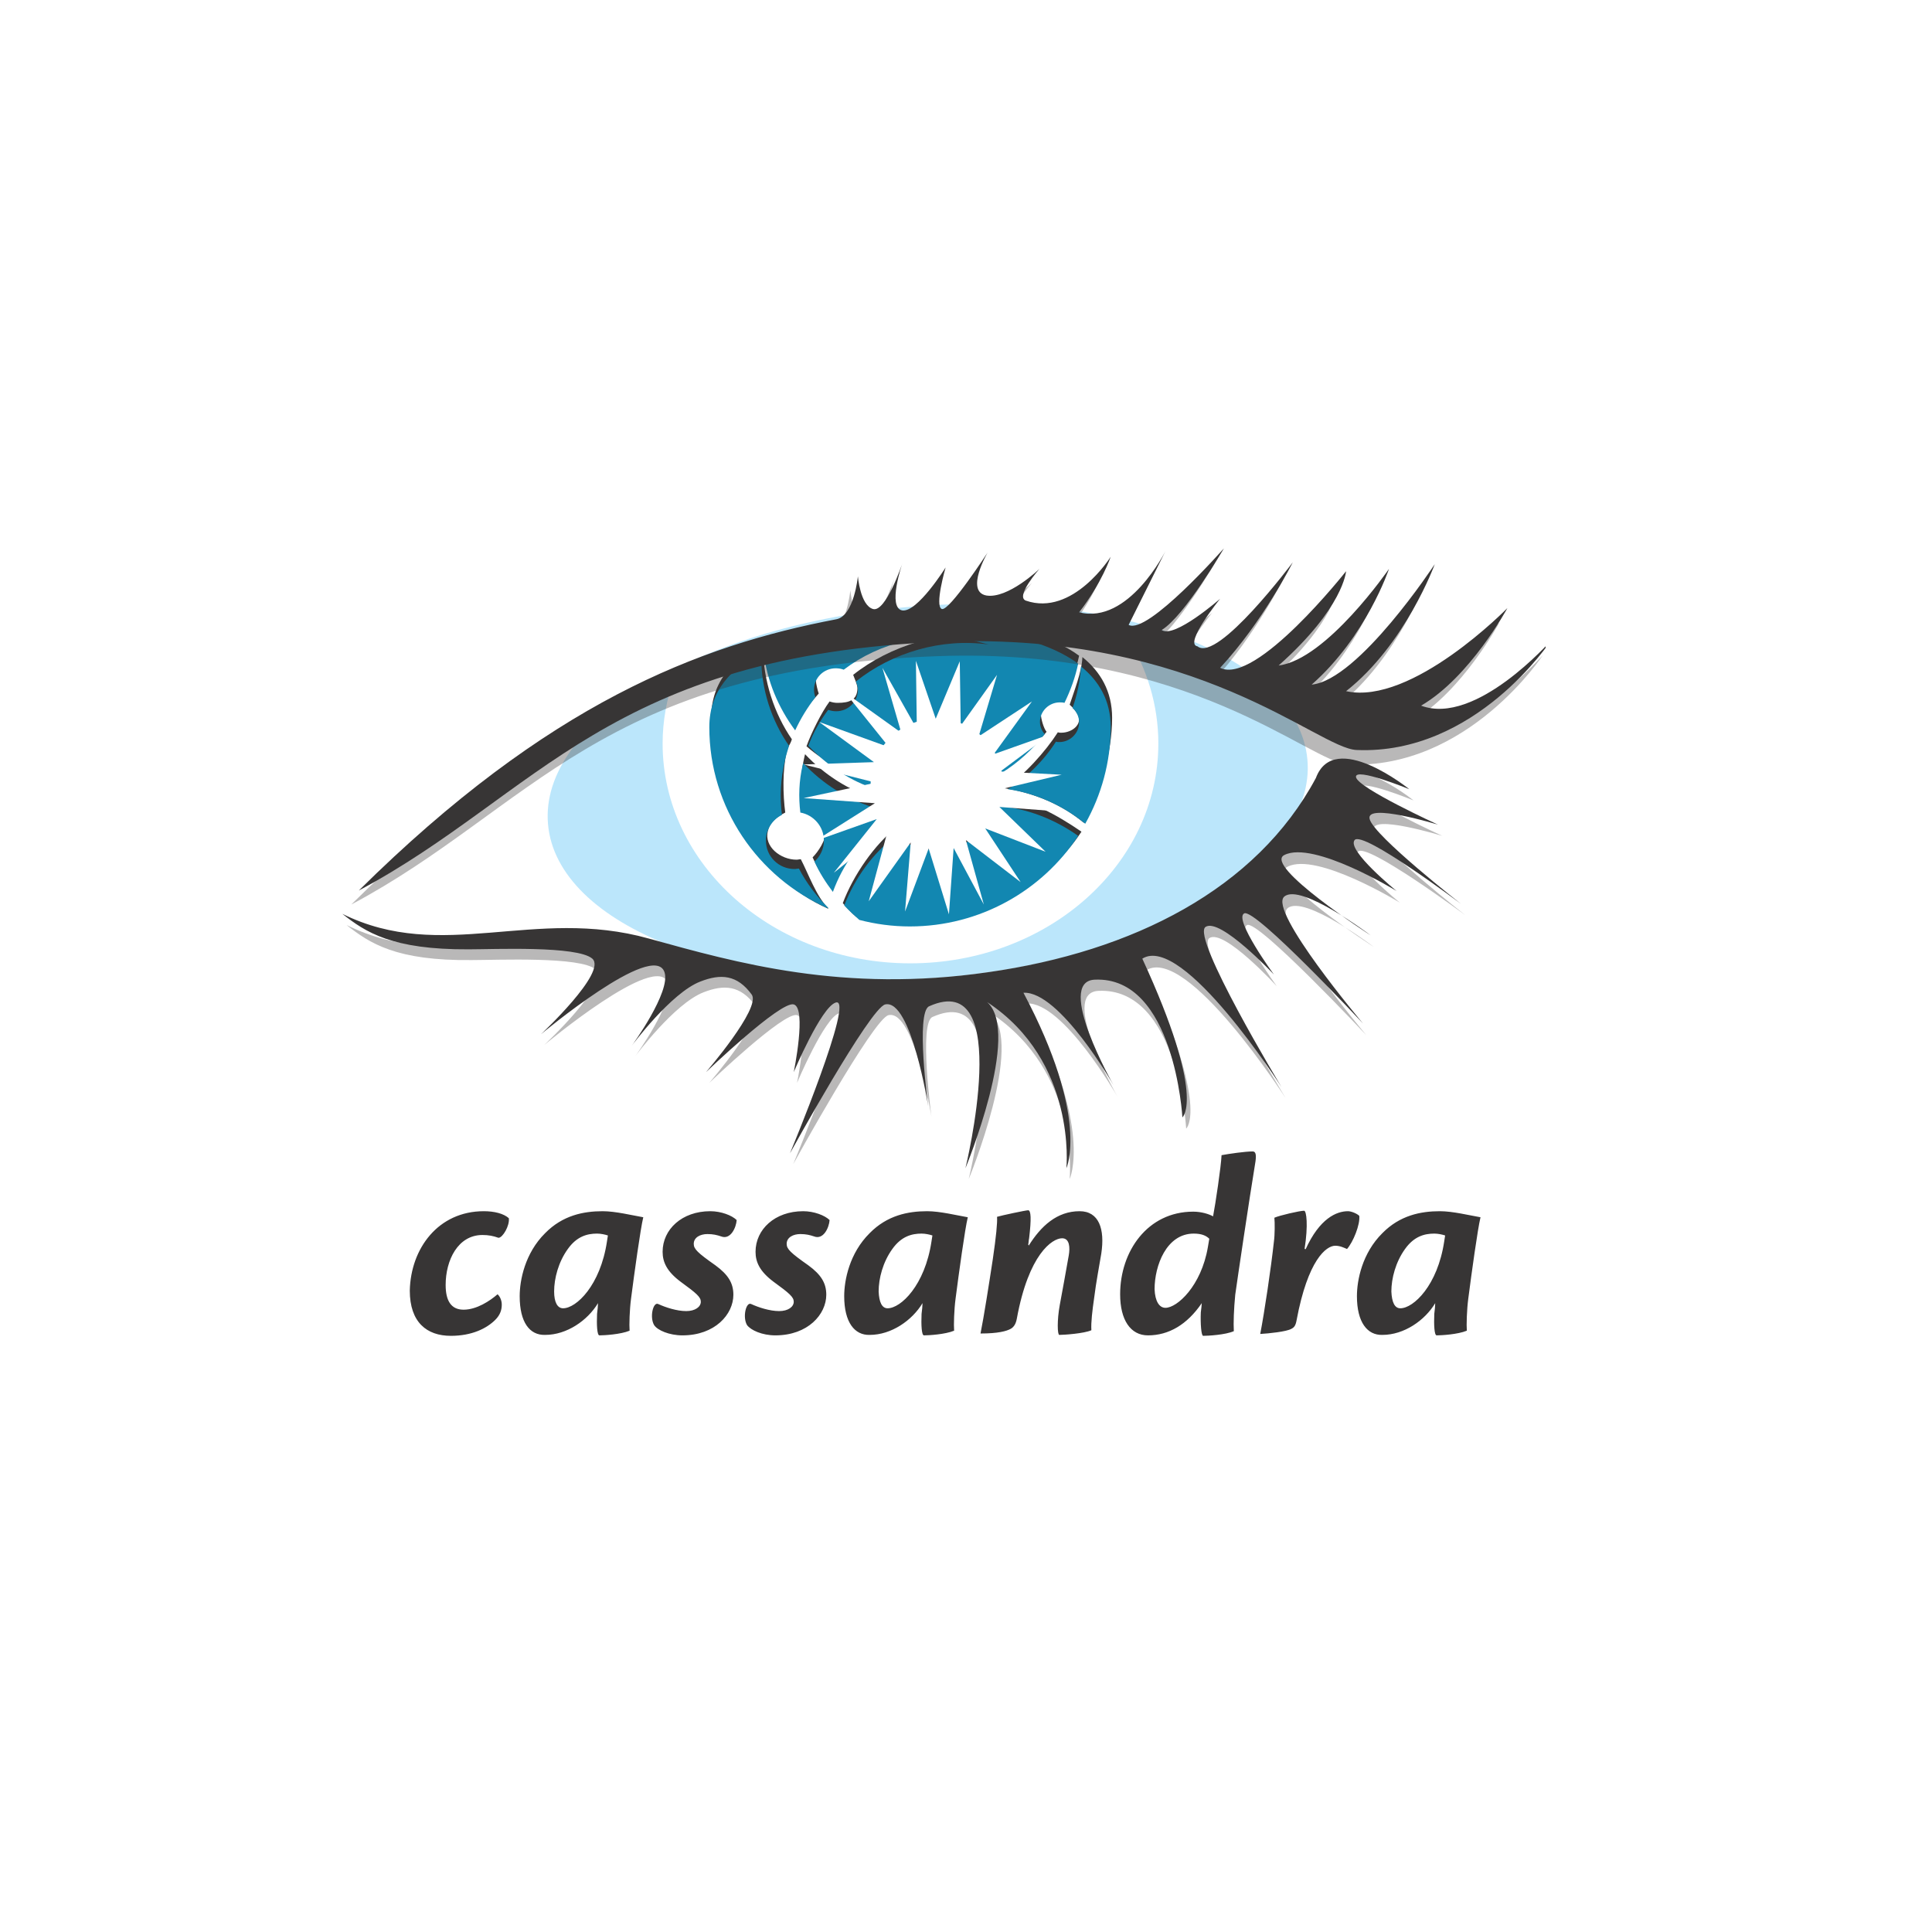 <svg width="120" height="120" viewBox="0 0 120 120" fill="none" xmlns="http://www.w3.org/2000/svg">
<g filter="url(#filter0_d_103_911)">
<rect x="9" y="9" width="100" height="100" rx="16" fill="white"/>
</g>
<g clip-path="url(#clip0_103_911)">
<path d="M30.053 75.23C30.697 75.23 31.283 75.374 31.605 75.665C31.664 76.128 31.225 76.882 30.961 76.882C30.639 76.766 30.346 76.708 29.965 76.708C28.441 76.708 27.68 78.274 27.68 79.811C27.68 80.767 28.002 81.347 28.793 81.347C29.613 81.347 30.434 80.796 30.902 80.391C31.02 80.478 31.166 80.738 31.166 81.028C31.166 81.347 31.078 81.666 30.756 81.985C30.229 82.507 29.32 82.971 28.002 82.971C26.508 82.971 25.453 82.13 25.453 80.159C25.512 77.549 27.211 75.23 30.053 75.23ZM34.975 81.26C35.795 81.26 37.289 79.84 37.699 77.114C37.728 76.94 37.728 76.911 37.758 76.737C37.582 76.679 37.318 76.621 37.084 76.621C36.469 76.621 35.824 76.795 35.268 77.578C34.682 78.39 34.418 79.405 34.418 80.216C34.418 80.883 34.623 81.26 34.975 81.26ZM32.279 80.507C32.279 79.521 32.602 77.839 33.861 76.592C34.945 75.49 36.234 75.23 37.435 75.23C38.227 75.23 39.281 75.49 39.955 75.606C39.779 76.331 39.398 79.086 39.193 80.68C39.105 81.347 39.076 82.304 39.105 82.652C38.549 82.884 37.523 82.942 37.23 82.942C37.084 82.942 37.055 82.275 37.084 81.608C37.113 81.405 37.143 81.086 37.143 80.941C36.498 82.014 35.209 82.913 33.861 82.913C32.895 82.942 32.279 82.13 32.279 80.507ZM44.115 75.23C44.789 75.23 45.463 75.49 45.756 75.78C45.727 76.244 45.375 77.027 44.789 76.795C44.525 76.708 44.291 76.65 43.94 76.65C43.5 76.65 43.09 76.853 43.09 77.259C43.09 77.578 43.324 77.81 44.438 78.593C45.228 79.173 45.551 79.695 45.551 80.419C45.551 81.637 44.408 82.942 42.387 82.942C41.566 82.942 40.834 82.623 40.629 82.304C40.336 81.811 40.57 80.825 40.893 80.999C41.332 81.202 42.035 81.434 42.621 81.434C43.178 81.434 43.529 81.173 43.529 80.854C43.529 80.564 43.266 80.332 42.27 79.608C41.42 78.97 41.156 78.39 41.156 77.752C41.156 76.36 42.357 75.23 44.115 75.23ZM49.887 75.23C50.56 75.23 51.234 75.49 51.527 75.78C51.498 76.244 51.147 77.027 50.56 76.795C50.297 76.708 50.062 76.65 49.711 76.65C49.272 76.65 48.861 76.853 48.861 77.259C48.861 77.578 49.096 77.81 50.209 78.593C51 79.173 51.322 79.695 51.322 80.419C51.322 81.637 50.18 82.942 48.158 82.942C47.338 82.942 46.635 82.623 46.4 82.304C46.107 81.811 46.342 80.825 46.664 80.999C47.103 81.202 47.807 81.434 48.393 81.434C48.949 81.434 49.301 81.173 49.301 80.854C49.301 80.564 49.037 80.332 48.041 79.608C47.191 78.97 46.928 78.39 46.928 77.752C46.928 76.36 48.129 75.23 49.887 75.23ZM55.131 81.26C55.951 81.26 57.445 79.84 57.855 77.114C57.885 76.94 57.885 76.911 57.914 76.737C57.738 76.679 57.475 76.621 57.24 76.621C56.625 76.621 55.98 76.795 55.424 77.578C54.838 78.39 54.574 79.405 54.574 80.216C54.603 80.883 54.779 81.26 55.131 81.26ZM52.435 80.507C52.435 79.521 52.758 77.839 54.018 76.592C55.102 75.49 56.391 75.23 57.592 75.23C58.383 75.23 59.438 75.49 60.111 75.606C59.935 76.331 59.555 79.086 59.35 80.68C59.262 81.347 59.232 82.304 59.262 82.652C58.705 82.884 57.68 82.942 57.387 82.942C57.24 82.942 57.211 82.275 57.24 81.608C57.27 81.405 57.299 81.086 57.299 80.941C56.654 82.014 55.365 82.913 54.018 82.913C53.08 82.942 52.435 82.13 52.435 80.507ZM63.891 77.375C64.652 76.157 65.648 75.23 67.055 75.23C68.256 75.23 68.637 76.331 68.402 77.868C68.285 78.593 68.08 79.637 67.963 80.594C67.846 81.405 67.758 82.13 67.787 82.623C67.348 82.826 66.088 82.913 65.795 82.913C65.678 82.913 65.648 82.014 65.824 81.057C65.971 80.275 66.234 78.825 66.381 77.984C66.469 77.491 66.439 76.911 65.971 76.911C65.356 76.911 63.891 77.897 63.158 81.898C63.1 82.217 62.982 82.42 62.777 82.536C62.514 82.681 61.986 82.826 60.902 82.826C61.107 81.811 61.43 79.753 61.664 78.216C61.869 76.824 61.957 75.925 61.928 75.578C62.221 75.49 63.715 75.172 63.861 75.172C64.037 75.172 64.066 75.694 63.92 76.911C63.891 77.027 63.891 77.201 63.861 77.317H63.891V77.375ZM72.387 81.231C73.119 81.231 74.613 79.869 75.023 77.462C75.053 77.317 75.082 77.085 75.111 76.94C74.906 76.737 74.613 76.621 74.144 76.621C72.445 76.621 71.713 78.622 71.713 80.072C71.742 80.825 72.006 81.231 72.387 81.231ZM71.303 82.942C70.219 82.942 69.574 81.985 69.574 80.391C69.574 77.723 71.273 75.258 74.115 75.258C74.613 75.258 75.082 75.403 75.346 75.549C75.492 74.795 75.844 72.446 75.873 71.75C76.342 71.663 77.338 71.518 77.807 71.518C77.982 71.518 78.041 71.692 77.982 72.127C77.572 74.621 76.869 79.376 76.723 80.419C76.635 81.318 76.606 82.188 76.635 82.681C76.107 82.913 75.023 82.971 74.731 82.971C74.613 82.971 74.555 82.217 74.584 81.521C74.613 81.318 74.643 80.999 74.643 80.941C73.734 82.275 72.592 82.942 71.303 82.942ZM81.088 77.607C81.967 75.665 83.022 75.23 83.725 75.23C83.93 75.23 84.281 75.374 84.428 75.519C84.486 76.07 84.047 77.143 83.666 77.578C83.461 77.491 83.227 77.375 82.934 77.375C82.377 77.375 81.234 78.245 80.531 82.014C80.473 82.333 80.385 82.449 80.209 82.536C79.916 82.71 78.803 82.826 78.275 82.855C78.539 81.492 78.949 78.738 79.125 77.114C79.184 76.708 79.184 75.925 79.154 75.635C79.477 75.49 80.736 75.201 81 75.201C81.147 75.201 81.264 76.099 81.029 77.578H81.088V77.607ZM86.977 81.26C87.797 81.26 89.291 79.84 89.701 77.114C89.731 76.94 89.731 76.911 89.76 76.737C89.584 76.679 89.32 76.621 89.086 76.621C88.471 76.621 87.826 76.795 87.269 77.578C86.684 78.39 86.42 79.405 86.42 80.216C86.449 80.883 86.625 81.26 86.977 81.26ZM84.281 80.507C84.281 79.521 84.603 77.839 85.863 76.592C86.947 75.49 88.236 75.23 89.438 75.23C90.228 75.23 91.283 75.49 91.957 75.606C91.781 76.331 91.4 79.086 91.195 80.68C91.107 81.347 91.078 82.304 91.107 82.652C90.551 82.884 89.525 82.942 89.232 82.942C89.086 82.942 89.057 82.275 89.086 81.608C89.115 81.405 89.144 81.086 89.144 80.941C88.5 82.014 87.211 82.913 85.863 82.913C84.926 82.942 84.281 82.13 84.281 80.507Z" fill="#373535"/>
<path d="M81.206 47.192C81.762 53.542 71.655 59.602 58.618 60.703C45.581 61.805 34.594 57.543 34.038 51.193C33.481 44.844 43.588 38.784 56.625 37.682C69.633 36.58 80.649 40.813 81.206 47.192Z" fill="#BBE6FB"/>
<path d="M56.977 38.407C51.996 38.32 46.195 40.292 41.859 42.118C41.42 43.394 41.156 44.757 41.156 46.178C41.156 53.716 48.041 59.834 56.537 59.834C65.033 59.834 71.947 53.745 71.947 46.178C71.947 43.8 71.244 41.538 70.043 39.596C66.586 39.074 61.81 38.494 56.977 38.407Z" fill="white"/>
<path d="M56.566 38.407C53.812 38.233 49.066 39.654 45.111 41.075C44.496 42.466 44.174 44.003 44.174 45.627C44.174 52.237 50.238 57.601 56.625 57.601C62.982 57.601 68.607 52.237 69.076 45.627C69.223 43.481 68.49 41.452 67.436 39.712C63.363 39.016 59.027 38.581 56.566 38.407Z" fill="white"/>
<path d="M49.506 44.786C49.857 44.032 50.355 43.684 50.853 43.076C50.795 42.931 50.678 42.438 50.678 42.293C50.678 41.539 51.293 40.959 52.025 40.959C52.201 40.959 52.377 40.988 52.523 41.046C54.779 39.335 57.738 38.611 60.727 39.277C60.99 39.335 61.254 39.422 61.518 39.48C58.588 39.074 55.248 40.118 52.992 41.916C53.051 42.09 53.256 42.525 53.256 42.728C53.256 43.481 52.758 43.656 52.025 43.656C51.85 43.656 51.703 43.627 51.527 43.569C51.029 44.235 50.385 45.54 50.092 46.352C51.352 47.454 52.465 47.86 53.93 48.41C53.93 48.352 53.988 48.266 53.988 48.208C53.988 45.975 55.98 44.148 58.236 44.148C60.258 44.148 61.957 45.598 62.279 47.512C63.305 46.874 64.272 46.381 65.004 45.453C64.828 45.25 64.652 44.641 64.652 44.351C64.652 43.684 65.209 43.134 65.883 43.134C65.971 43.134 66.059 43.134 66.176 43.163C66.557 42.38 66.85 41.568 67.025 40.727C63.48 38.118 56.625 38.495 56.625 38.495C56.625 38.495 51.176 38.205 47.484 40.002C47.748 41.684 48.451 43.365 49.506 44.786Z" fill="#373535"/>
<path d="M66.439 43.771C66.703 44.003 66.82 44.177 66.937 44.38C67.259 44.96 66.615 45.511 65.912 45.511C65.853 45.511 65.765 45.511 65.707 45.481C64.945 46.67 63.597 48.178 62.396 48.961C64.242 49.251 65.97 49.976 67.318 51.106C68.314 49.338 69.076 46.757 69.076 44.583C69.076 42.93 68.343 41.712 67.23 40.813C67.201 41.712 66.703 42.959 66.439 43.771ZM51.556 55.021C52.171 53.339 53.666 52.063 55.101 50.932C54.896 50.642 54.574 49.947 54.457 49.628C52.728 49.106 51.205 48.12 50.004 46.844C50.004 46.873 49.974 46.931 49.974 46.96C49.74 47.946 49.711 48.961 49.828 49.918C50.648 50.063 51.292 50.787 51.292 51.657C51.292 52.179 50.824 52.904 50.472 53.252C50.824 54.006 51.087 54.412 51.556 55.021Z" fill="#373535"/>
<path d="M51.44 56.413C50.707 55.688 50.209 54.267 49.74 53.368C49.652 53.368 49.565 53.397 49.477 53.397C48.48 53.397 47.455 52.585 47.69 51.629C47.807 51.107 48.188 50.759 48.773 50.469C48.627 49.367 48.598 47.83 48.861 46.7C48.92 46.381 49.096 46.236 49.184 45.917C48.1 44.351 47.397 42.263 47.397 40.205V39.973C45.551 40.901 44.174 42.321 44.174 44.583C44.174 49.599 47.103 54.528 51.44 56.441V56.413ZM62.133 49.483C61.576 51.049 60.053 52.208 58.266 52.208C57.299 52.208 56.42 51.889 55.746 51.339C54.31 52.44 52.992 54.383 52.348 56.094C52.641 56.413 52.846 56.673 53.197 56.963C54.193 57.224 55.6 56.963 56.684 56.963C61.049 56.963 64.945 55.05 67.172 51.657C65.648 50.614 63.891 49.628 62.133 49.483Z" fill="#373535"/>
<path d="M49.389 45.365C49.74 44.612 50.15 43.945 50.648 43.307C50.59 43.162 50.56 42.988 50.56 42.843C50.56 42.089 51.176 41.509 51.908 41.509C52.084 41.509 52.26 41.538 52.406 41.596C54.662 39.886 57.621 39.161 60.609 39.828C60.873 39.886 61.137 39.972 61.4 40.031C58.471 39.625 55.424 40.523 53.168 42.321C53.227 42.495 53.285 42.669 53.285 42.843C53.285 43.597 52.67 44.177 51.938 44.177C51.762 44.177 51.615 44.148 51.44 44.09C50.941 44.757 50.502 45.51 50.209 46.322C51.293 47.453 52.611 48.381 54.076 48.903V48.7C54.076 46.467 55.922 44.641 58.178 44.641C60.199 44.641 61.898 46.09 62.221 48.004C63.246 47.366 64.125 46.554 64.887 45.597C64.711 45.394 64.594 45.133 64.594 44.843C64.594 44.177 65.15 43.626 65.824 43.626C65.912 43.626 66 43.626 66.117 43.655C66.498 42.872 66.791 42.06 66.967 41.219C63.422 38.61 56.566 38.987 56.566 38.987C56.566 38.987 51.117 38.697 47.426 40.494C47.631 42.263 48.334 43.945 49.389 45.365Z" fill="#1287B1"/>
<path d="M66.615 43.974C66.879 44.206 67.025 44.525 67.025 44.873C67.025 45.54 66.468 46.091 65.794 46.091C65.736 46.091 65.648 46.091 65.589 46.062C64.828 47.25 63.802 48.265 62.601 49.019C64.359 49.28 66.029 50.034 67.406 51.165C68.402 49.396 68.988 47.337 68.988 45.163C68.988 43.51 68.255 42.292 67.142 41.394C67.084 42.292 66.908 43.162 66.615 43.974ZM51.732 55.398C52.347 53.716 53.402 52.237 54.837 51.107C54.632 50.817 54.457 50.527 54.339 50.179C52.611 49.657 51.087 48.671 49.886 47.395C49.886 47.424 49.857 47.482 49.857 47.511C49.623 48.497 49.593 49.512 49.711 50.469C50.531 50.614 51.175 51.339 51.175 52.208C51.175 52.73 50.941 53.194 50.589 53.513C50.882 54.18 51.292 54.818 51.732 55.398Z" fill="#1287B1"/>
<path d="M51.44 56.383C50.707 55.659 50.092 54.847 49.623 53.948C49.535 53.948 49.447 53.977 49.359 53.977C48.363 53.977 47.572 53.194 47.572 52.208C47.572 51.513 47.982 50.904 48.568 50.614C48.422 49.512 48.48 48.41 48.744 47.279C48.803 46.96 48.92 46.642 49.008 46.323C47.924 44.757 47.279 42.843 47.279 40.785V40.553C45.434 41.48 44.057 42.901 44.057 45.163C44.057 50.179 47.074 54.499 51.41 56.413C51.44 56.413 51.44 56.413 51.44 56.383ZM62.016 50.063C61.459 51.629 59.935 52.788 58.148 52.788C57.182 52.788 56.303 52.469 55.629 51.918C54.193 53.02 53.109 54.528 52.435 56.239C52.728 56.557 53.051 56.847 53.373 57.137C54.369 57.398 55.424 57.543 56.508 57.543C60.873 57.543 64.74 55.311 66.967 51.918C65.502 50.875 63.773 50.208 62.016 50.063Z" fill="#1287B1"/>
<path d="M62.162 49.019L65.941 48.12L62.133 47.917L65.238 45.598L61.723 46.845L64.096 43.568L60.785 45.743L61.928 41.916L59.672 45.076L59.613 41.075L58.119 44.641L56.889 41.046L56.947 45.279L54.809 41.481L55.98 45.511L52.494 43.017L55.219 46.41L50.883 44.844L54.281 47.338L49.916 47.483L54.398 48.613L49.916 49.57L54.34 49.889L50.619 52.238L54.457 50.875L51.791 54.209L55.16 51.513L53.959 55.978L56.566 52.325L56.215 56.616L57.68 52.702L58.94 56.79L59.232 52.672L61.107 56.181L59.994 52.18L63.393 54.789L61.195 51.455L64.945 52.904L62.074 50.121L65.912 50.411L62.162 49.019Z" fill="white"/>
<path d="M21.82 56.181C33.568 44.554 42.943 40.959 51.469 39.335C52.582 39.132 52.816 36.668 52.816 36.668C52.816 36.668 52.963 38.465 53.754 38.697C54.545 38.929 55.57 35.885 55.57 35.885C55.57 35.885 54.633 38.61 55.57 38.784C56.508 38.929 58.266 36.117 58.266 36.117C58.266 36.117 57.562 38.523 58.031 38.697C58.5 38.842 60.873 35.189 60.873 35.189C60.873 35.189 59.467 37.596 60.785 37.856C62.133 38.089 64.096 36.204 64.096 36.204C64.096 36.204 62.572 37.914 63.246 38.175C66.176 39.19 68.519 35.45 68.519 35.45C68.519 35.45 67.963 37.103 66.557 38.9C69.633 39.683 71.918 35.102 71.918 35.102L69.633 39.683C70.805 40.263 75.522 34.87 75.522 34.87C75.522 34.87 73.09 39.074 71.654 39.944C72.445 40.582 75.287 38.059 75.287 38.059C75.287 38.059 73.002 40.872 73.881 41.017C75.141 42.032 79.799 35.798 79.799 35.798C79.799 35.798 77.982 39.48 75.316 42.351C77.543 43.481 83.109 36.378 83.109 36.378C83.109 36.378 82.963 38.639 78.92 42.235C81.908 41.858 85.775 36.233 85.775 36.233C85.775 36.233 84.369 40.437 80.971 43.423C83.9 43.133 88.617 35.943 88.617 35.943C88.617 35.943 86.801 40.93 83.109 43.829C87.211 44.728 93.129 38.668 93.129 38.668C93.129 38.668 90.814 42.959 87.768 44.728C91.166 46.004 95.824 40.698 95.824 40.698C95.824 40.698 91.166 47.801 83.754 47.483C81.322 47.367 73.969 40.176 58.207 40.756C37.348 41.51 32.953 50.266 21.82 56.181Z" fill="#373535" fill-opacity="0.35"/>
<path d="M22.289 55.31C34.037 43.684 43.412 40.088 51.938 38.465C53.051 38.262 53.285 35.797 53.285 35.797C53.285 35.797 53.432 37.595 54.223 37.827C55.014 38.059 56.039 35.014 56.039 35.014C56.039 35.014 55.102 37.74 56.039 37.914C56.977 38.059 58.734 35.246 58.734 35.246C58.734 35.246 58.031 37.653 58.5 37.827C58.969 37.972 61.342 34.319 61.342 34.319C61.342 34.319 59.935 36.725 61.254 36.986C62.602 37.218 64.564 35.333 64.564 35.333C64.564 35.333 63.041 37.044 63.715 37.305C66.644 38.32 68.988 34.58 68.988 34.58C68.988 34.58 68.432 36.232 67.025 38.03C70.102 38.813 72.387 34.232 72.387 34.232L70.102 38.813C71.273 39.45 76.019 34.058 76.019 34.058C76.019 34.058 73.588 38.262 72.152 39.132C72.943 39.682 75.785 37.189 75.785 37.189C75.785 37.189 73.5 40.001 74.379 40.146C75.639 41.161 80.297 34.927 80.297 34.927C80.297 34.927 78.451 38.61 75.785 41.48C78.012 42.582 83.607 35.478 83.607 35.478C83.607 35.478 83.461 37.74 79.418 41.335C82.406 40.958 86.273 35.333 86.273 35.333C86.273 35.333 84.867 39.538 81.469 42.524C84.398 42.234 89.115 35.043 89.115 35.043C89.115 35.043 87.299 40.03 83.607 42.93C87.709 43.829 93.627 37.769 93.627 37.769C93.627 37.769 91.312 42.06 88.266 43.829C91.664 45.104 96.322 39.798 96.322 39.798C96.322 39.798 91.664 46.902 84.252 46.583C81.82 46.467 74.467 39.277 58.705 39.856C37.846 40.639 33.422 49.367 22.289 55.31Z" fill="#373535"/>
<path d="M21.527 57.456C27.738 60.53 33.422 56.992 40.57 58.993C46.02 60.501 52.641 62.385 61.635 61.081C70.629 59.805 78.305 55.92 81.996 49.019C83.139 45.946 87.797 49.715 87.797 49.715C87.797 49.715 84.398 48.323 84.486 48.961C84.574 49.628 89.584 51.918 89.584 51.918C89.584 51.918 85.043 50.527 85.336 51.571C85.6 52.614 91.019 56.847 91.019 56.847C91.019 56.847 84.838 52.266 84.34 52.904C83.812 53.542 86.947 56.065 86.947 56.065C86.947 56.065 81.791 52.904 79.975 53.832C78.656 54.499 85.336 58.819 85.336 58.819C85.336 58.819 81 55.543 79.975 56.413C78.949 57.282 84.867 64.299 84.867 64.299C84.867 64.299 78.129 57.108 77.455 57.456C76.781 57.804 79.301 61.255 79.301 61.255C79.301 61.255 76.019 57.659 75.111 58.268C74.203 58.906 79.857 68.213 79.857 68.213C79.857 68.213 73.734 58.674 71.186 60.269C75.141 68.88 73.676 70.098 73.676 70.098C73.676 70.098 73.178 61.312 68.227 61.544C65.736 61.66 69.398 68.097 69.398 68.097C69.398 68.097 66.029 62.211 63.773 62.327C67.904 70.098 66.439 73.229 66.439 73.229C66.439 73.229 67.113 66.589 61.518 62.907C63.656 64.792 60.17 73.229 60.17 73.229C60.17 73.229 63.217 60.791 57.914 63.168C57.065 63.545 57.855 69.373 57.855 69.373C57.855 69.373 56.801 62.704 55.19 63.052C54.252 63.255 49.272 72.301 49.272 72.301C49.272 72.301 53.344 62.53 52.113 62.936C51.205 63.226 49.506 67.256 49.506 67.256C49.506 67.256 50.326 63.284 49.506 63.052C48.685 62.82 44.057 67.256 44.057 67.256C44.057 67.256 47.484 63.284 46.898 62.443C45.99 61.197 44.965 61.139 43.705 61.631C41.889 62.327 39.457 65.604 39.457 65.604C39.457 65.604 41.889 62.269 41.478 61.051C40.805 59.051 33.803 64.908 33.803 64.908C33.803 64.908 37.934 61.051 36.996 60.211C36.059 59.399 30.902 59.631 29.32 59.631C24.604 59.689 22.963 58.587 21.527 57.456Z" fill="#373535" fill-opacity="0.35"/>
<path d="M21.264 56.761C27.475 59.834 33.158 56.297 40.307 58.297C45.756 59.805 52.377 61.69 61.371 60.385C70.365 59.109 78.041 55.224 81.732 48.323C82.875 45.25 87.533 49.019 87.533 49.019C87.533 49.019 84.135 47.628 84.223 48.266C84.311 48.932 89.32 51.223 89.32 51.223C89.32 51.223 84.779 49.831 85.072 50.875C85.336 51.919 90.756 56.152 90.756 56.152C90.756 56.152 84.633 51.542 84.135 52.18C83.637 52.818 86.742 55.34 86.742 55.34C86.742 55.34 81.586 52.18 79.769 53.108C78.451 53.774 85.131 58.094 85.131 58.094C85.131 58.094 80.795 54.818 79.769 55.688C78.744 56.558 84.662 63.574 84.662 63.574C84.662 63.574 77.953 56.384 77.279 56.732C76.606 57.08 79.125 60.53 79.125 60.53C79.125 60.53 75.785 56.964 74.877 57.573C73.969 58.21 79.594 67.517 79.594 67.517C79.594 67.517 73.471 57.95 70.951 59.544C74.936 68.184 73.441 69.402 73.441 69.402C73.441 69.402 72.943 60.617 67.992 60.849C65.502 60.965 69.164 67.402 69.164 67.402C69.164 67.402 65.824 61.545 63.568 61.661C67.699 69.431 66.234 72.562 66.234 72.562C66.234 72.562 66.908 65.923 61.312 62.241C63.451 64.125 59.965 72.562 59.965 72.562C59.965 72.562 63.012 60.124 57.709 62.502C56.859 62.879 57.65 68.706 57.65 68.706C57.65 68.706 56.596 62.038 54.984 62.386C54.047 62.589 49.066 71.635 49.066 71.635C49.066 71.635 53.139 61.864 51.908 62.27C51 62.559 49.301 66.59 49.301 66.59C49.301 66.59 50.121 62.617 49.301 62.386C48.48 62.154 43.852 66.59 43.852 66.59C43.852 66.59 47.279 62.617 46.693 61.777C45.785 60.53 44.76 60.472 43.5 60.965C41.684 61.661 39.252 64.937 39.252 64.937C39.252 64.937 41.684 61.603 41.273 60.385C40.6 58.384 33.598 64.241 33.598 64.241C33.598 64.241 37.728 60.385 36.791 59.544C35.853 58.732 30.697 58.964 29.115 58.964C24.34 58.993 22.699 57.892 21.264 56.761Z" fill="#373535"/>
</g>
<defs>
<filter id="filter0_d_103_911" x="0" y="0" width="120" height="120" filterUnits="userSpaceOnUse" color-interpolation-filters="sRGB">
<feFlood flood-opacity="0" result="BackgroundImageFix"/>
<feColorMatrix in="SourceAlpha" type="matrix" values="0 0 0 0 0 0 0 0 0 0 0 0 0 0 0 0 0 0 127 0" result="hardAlpha"/>
<feOffset dx="1" dy="1"/>
<feGaussianBlur stdDeviation="5"/>
<feComposite in2="hardAlpha" operator="out"/>
<feColorMatrix type="matrix" values="0 0 0 0 0 0 0 0 0 0.408 0 0 0 0 0.718 0 0 0 0.1 0"/>
<feBlend mode="normal" in2="BackgroundImageFix" result="effect1_dropShadow_103_911"/>
<feBlend mode="normal" in="SourceGraphic" in2="effect1_dropShadow_103_911" result="shape"/>
</filter>
<clipPath id="clip0_103_911">
<rect width="75" height="49" fill="white" transform="translate(21 34)"/>
</clipPath>
</defs>
</svg>
